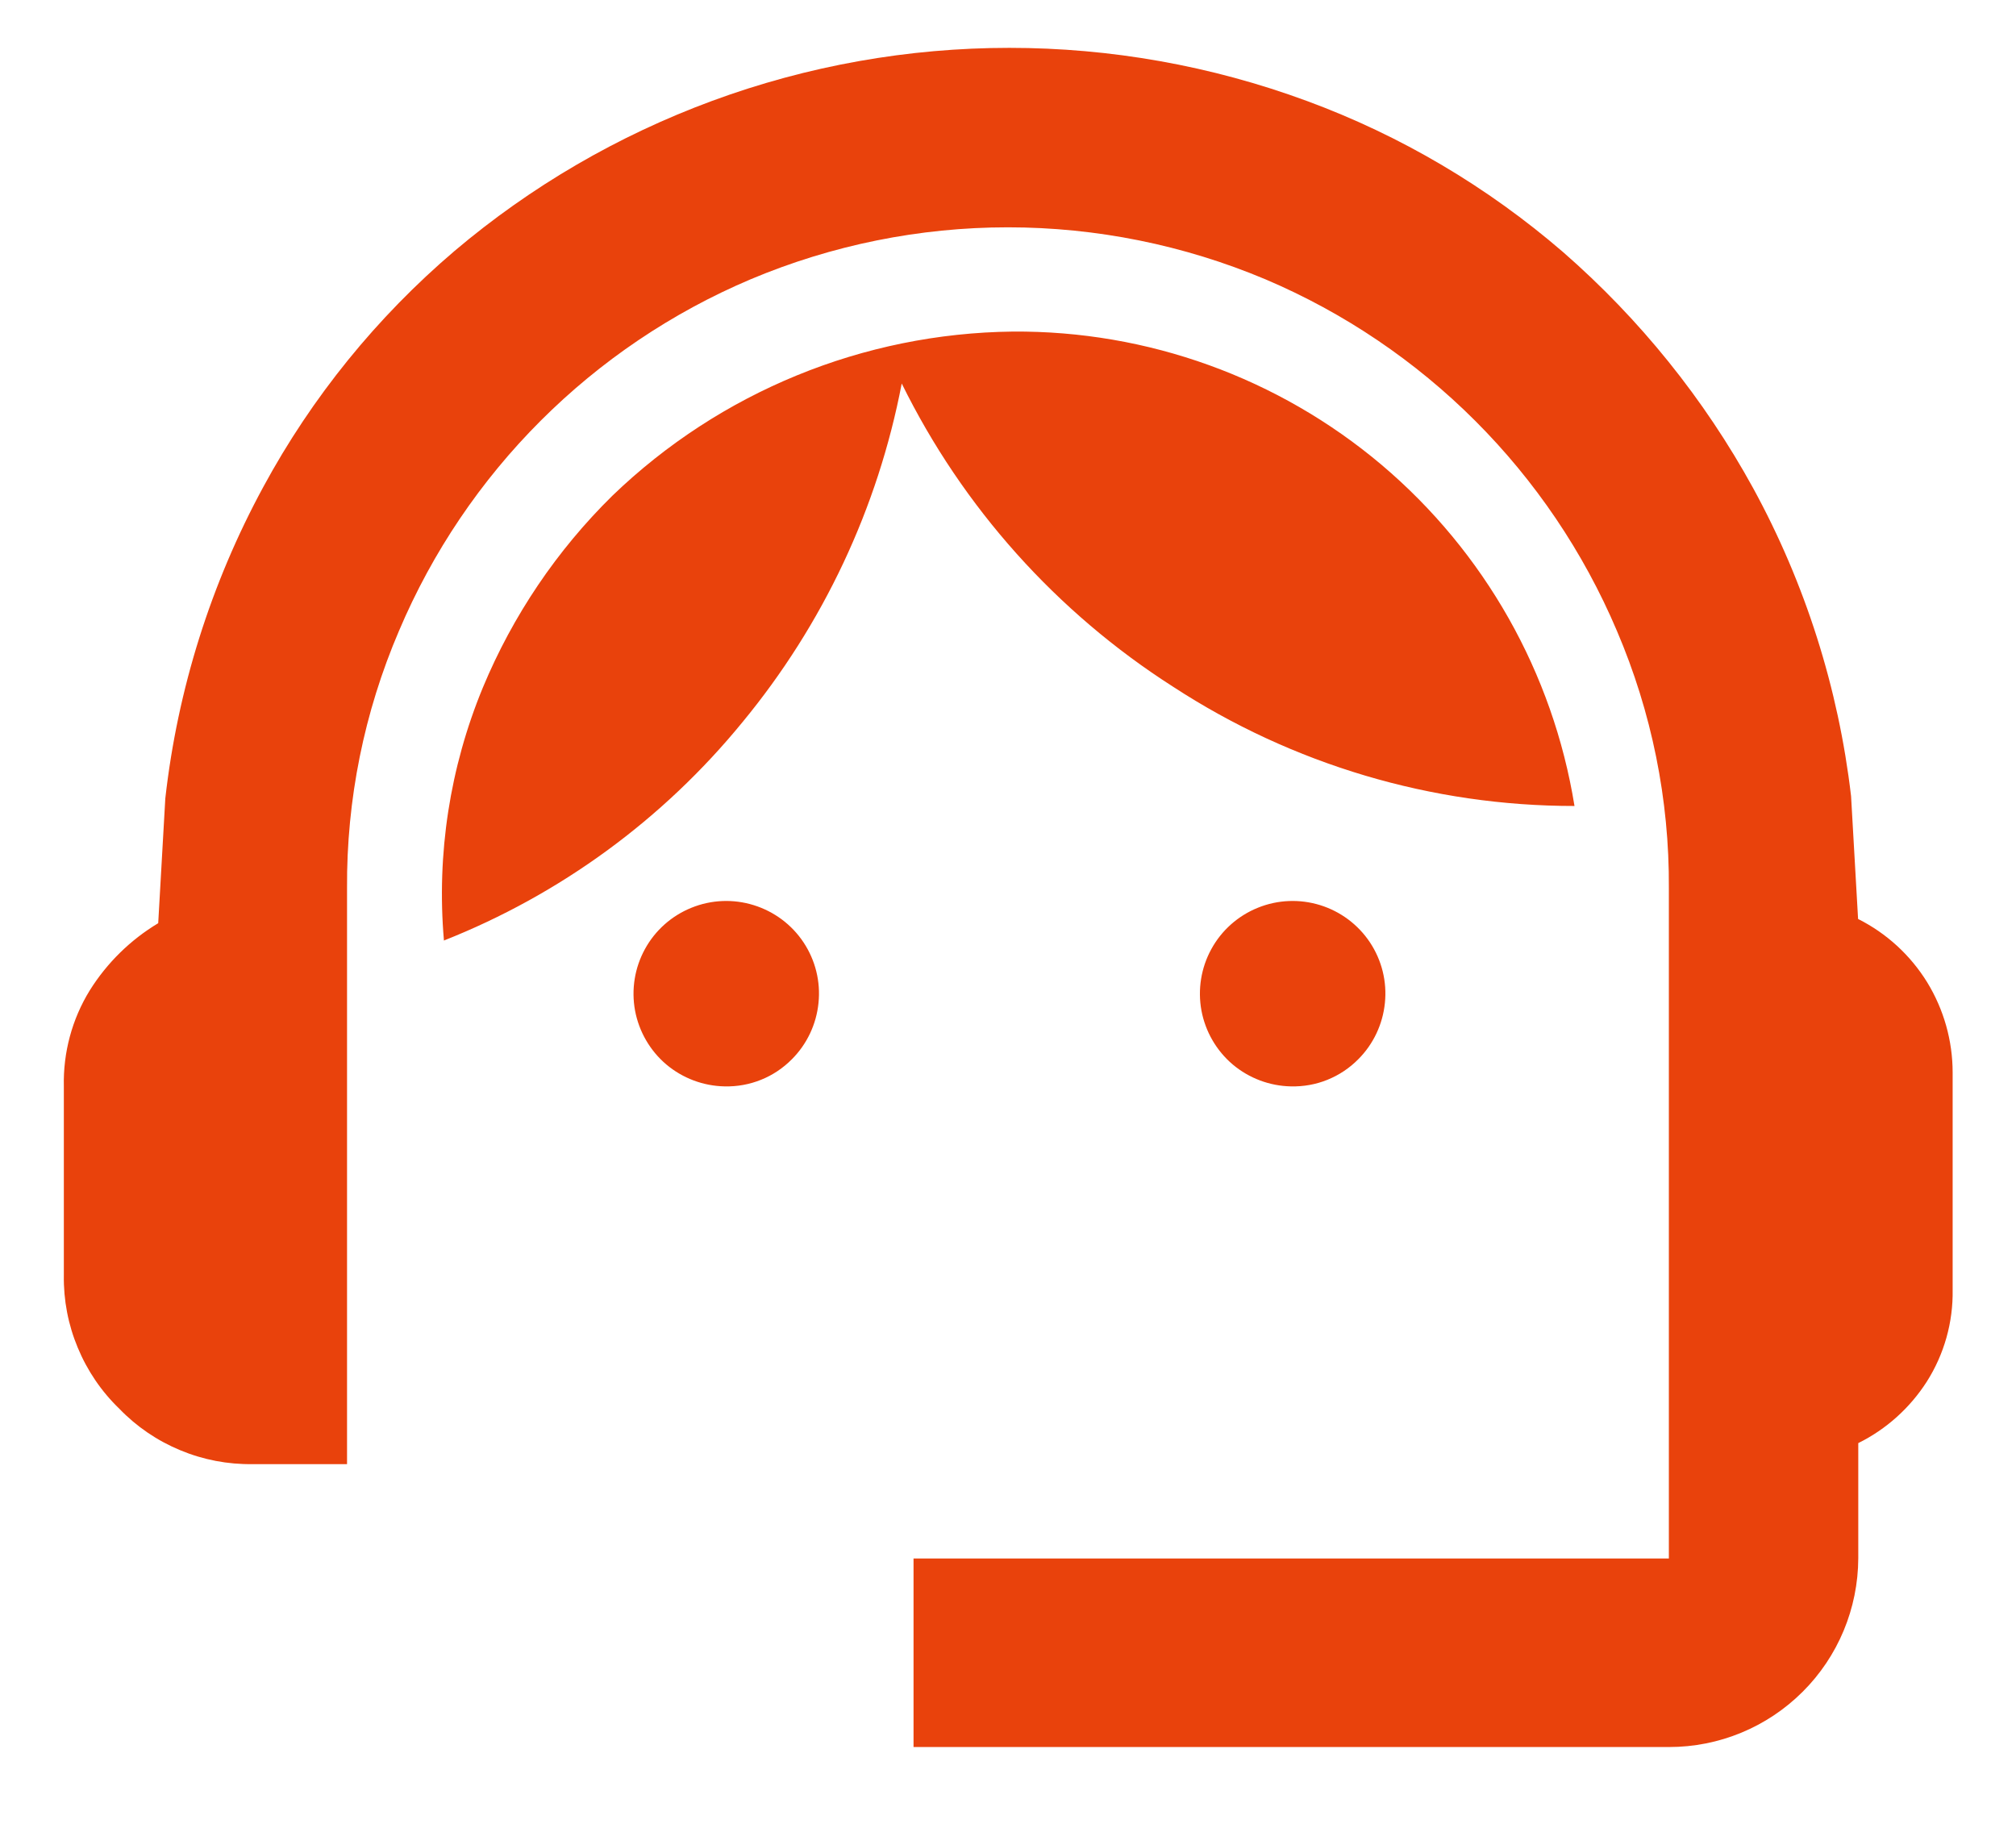<svg width="21" height="19" viewBox="0 0 21 19" fill="none" xmlns="http://www.w3.org/2000/svg">
<path d="M9.516 18.199V16.235H17.384V9.252C17.39 8.331 17.205 7.419 16.843 6.572C16.143 4.922 14.829 3.609 13.18 2.909C12.331 2.552 11.42 2.368 10.499 2.368C9.579 2.368 8.668 2.552 7.82 2.909C6.169 3.608 4.855 4.922 4.156 6.572C3.793 7.419 3.609 8.331 3.615 9.252V15.252H2.632C2.373 15.256 2.116 15.207 1.877 15.107C1.638 15.008 1.422 14.861 1.243 14.675C1.056 14.495 0.909 14.278 0.81 14.039C0.71 13.8 0.661 13.543 0.665 13.284V11.317C0.657 10.965 0.75 10.617 0.935 10.317C1.114 10.031 1.358 9.791 1.648 9.617L1.722 8.317C1.85 7.18 2.197 6.078 2.743 5.072C3.249 4.137 3.925 3.304 4.735 2.614C5.53 1.941 6.437 1.413 7.415 1.052C9.415 0.314 11.614 0.314 13.614 1.052C14.591 1.412 15.494 1.946 16.282 2.626C17.081 3.323 17.752 4.155 18.262 5.085C18.805 6.079 19.151 7.169 19.282 8.294L19.355 9.573C19.652 9.722 19.901 9.951 20.075 10.233C20.248 10.516 20.34 10.841 20.34 11.173V13.435C20.346 13.774 20.252 14.108 20.07 14.394C19.894 14.668 19.648 14.889 19.357 15.033V16.233C19.355 16.755 19.147 17.256 18.777 17.624C18.407 17.993 17.906 18.2 17.384 18.199H9.516ZM7.549 11.317C7.326 11.313 7.111 11.232 6.941 11.089C6.771 10.945 6.656 10.746 6.615 10.527C6.575 10.308 6.611 10.082 6.718 9.887C6.825 9.691 6.997 9.539 7.203 9.456C7.41 9.372 7.639 9.363 7.851 9.429C8.064 9.495 8.248 9.632 8.371 9.818C8.494 10.004 8.549 10.226 8.526 10.448C8.504 10.669 8.406 10.877 8.249 11.034C8.157 11.127 8.048 11.2 7.928 11.248C7.807 11.297 7.678 11.32 7.549 11.317ZM13.448 11.317C13.226 11.313 13.011 11.232 12.841 11.089C12.671 10.945 12.556 10.746 12.515 10.527C12.475 10.308 12.511 10.082 12.618 9.887C12.725 9.691 12.897 9.539 13.103 9.456C13.31 9.372 13.539 9.363 13.752 9.429C13.964 9.495 14.148 9.632 14.271 9.818C14.394 10.004 14.449 10.226 14.426 10.448C14.404 10.669 14.306 10.877 14.149 11.034C14.057 11.127 13.949 11.199 13.828 11.248C13.708 11.297 13.578 11.32 13.448 11.317ZM4.624 9.793C4.547 8.896 4.686 7.994 5.03 7.162C5.342 6.412 5.801 5.732 6.381 5.162C7.502 4.083 8.992 3.472 10.549 3.454C11.954 3.443 13.316 3.935 14.39 4.841C15.463 5.748 16.177 7.009 16.401 8.396C14.916 8.397 13.464 7.965 12.22 7.154C11.007 6.379 10.029 5.287 9.393 3.995C9.145 5.292 8.574 6.505 7.734 7.523C6.908 8.534 5.837 9.318 4.623 9.798L4.624 9.793Z" fill="#E9420C"/>
</svg>
